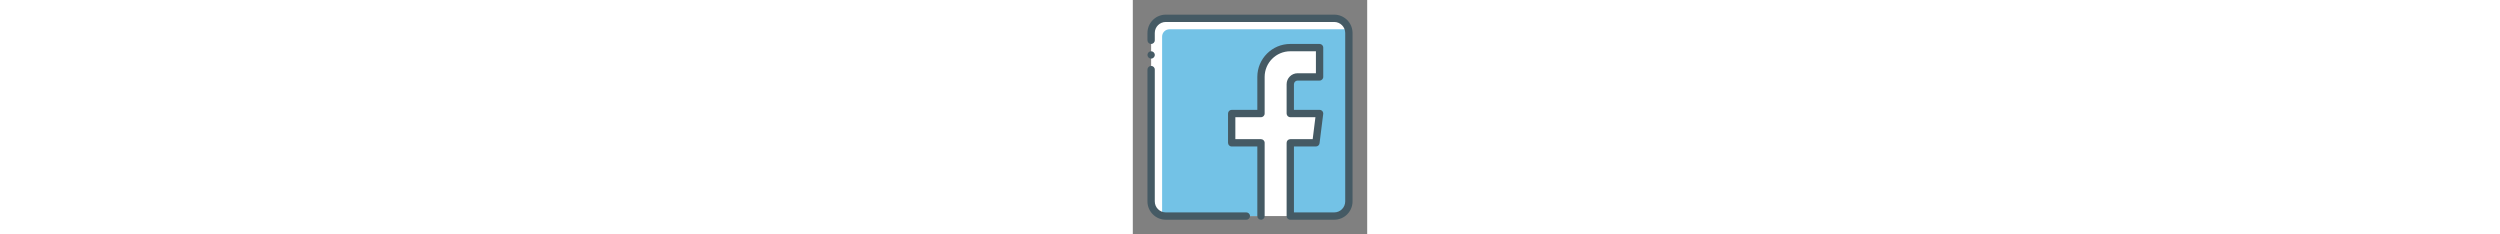 <?xml version="1.0" encoding="utf-8"?>
<!-- Generator: Adobe Illustrator 16.0.0, SVG Export Plug-In . SVG Version: 6.00 Build 0)  -->
<!DOCTYPE svg PUBLIC "-//W3C//DTD SVG 1.1//EN" "http://www.w3.org/Graphics/SVG/1.1/DTD/svg11.dtd">
<svg version="1.1" id="_x3C_Layer_x3E_" xmlns="http://www.w3.org/2000/svg" xmlns:xlink="http://www.w3.org/1999/xlink" x="0px"
	 y="0px" width="320px" height="30px" viewBox="0 0 32 32" enable-background="new 0 0 32 32" xml:space="preserve">
<rect x="0" y="0" width="32" height="32" fill="#808080" stroke="none"/>
<g id="facebook">
	<path fill="#FFFFFF" d="M27.5,2.5H4.563C3.423,2.5,2.5,3.423,2.5,4.563V27.5c0,1.104,0.896,2,2,2h23c1.104,0,2-0.896,2-2v-23
		C29.5,3.396,28.604,2.5,27.5,2.5z"/>
	<path fill="#73C2E6" d="M29.446,4.054C29.302,4.021,29.154,4,29,4H5C4.448,4,4,4.448,4,5v24c0,0.154,0.021,0.302,0.054,0.446
		C4.198,29.479,4.346,29.5,4.5,29.5h13v-10h-4v-4h4v-5c0-2.209,1.791-4,4-4h4v4h-3c-0.553,0-1,0.447-1,1v4h4l-0.5,4h-3.5v10h6
		c1.104,0,2-0.896,2-2v-23C29.5,4.346,29.479,4.198,29.446,4.054z"/>
	<g>
		<path fill="#455A64" d="M15.5,30h-11C3.122,30,2,28.879,2,27.5v-18C2,9.224,2.224,9,2.5,9S3,9.224,3,9.5v18
			C3,28.327,3.673,29,4.5,29h11c0.276,0,0.5,0.224,0.5,0.5S15.776,30,15.5,30z"/>
		<path fill="#455A64" d="M27.5,30h-6c-0.276,0-0.5-0.224-0.5-0.5v-10c0-0.276,0.224-0.5,0.5-0.5h3.059l0.375-3H21.5
			c-0.276,0-0.5-0.224-0.5-0.5v-4c0-0.827,0.673-1.5,1.5-1.5H25V7h-3.5C19.57,7,18,8.57,18,10.5v5c0,0.276-0.224,0.5-0.5,0.5H14v3
			h3.5c0.276,0,0.5,0.224,0.5,0.5v10c0,0.276-0.224,0.5-0.5,0.5S17,29.776,17,29.5V20h-3.5c-0.276,0-0.5-0.224-0.5-0.5v-4
			c0-0.276,0.224-0.5,0.5-0.5H17v-4.5C17,8.019,19.019,6,21.5,6h4C25.776,6,26,6.224,26,6.5v4c0,0.276-0.224,0.5-0.5,0.5h-3
			c-0.276,0-0.5,0.225-0.5,0.5V15h3.5c0.144,0,0.28,0.062,0.375,0.169c0.095,0.107,0.139,0.251,0.121,0.394l-0.5,4
			C25.465,19.813,25.252,20,25,20h-3v9h5.5c0.827,0,1.5-0.673,1.5-1.5v-23C29,3.673,28.327,3,27.5,3h-23C3.673,3,3,3.673,3,4.5v1
			C3,5.776,2.776,6,2.5,6S2,5.776,2,5.5v-1C2,3.121,3.122,2,4.5,2h23C28.878,2,30,3.121,30,4.5v23C30,28.879,28.878,30,27.5,30z"/>
	</g>
	<g>
		<g>
			<g>
				<g>
					<g>
						<g>
							<path fill="#455A64" d="M3,7.5C3,7.775,2.775,8,2.5,8l0,0C2.225,8,2,7.775,2,7.5l0,0C2,7.225,2.225,7,2.5,7l0,0
								C2.775,7,3,7.225,3,7.5L3,7.5z"/>
						</g>
					</g>
				</g>
			</g>
		</g>
	</g>
</g>
</svg>
